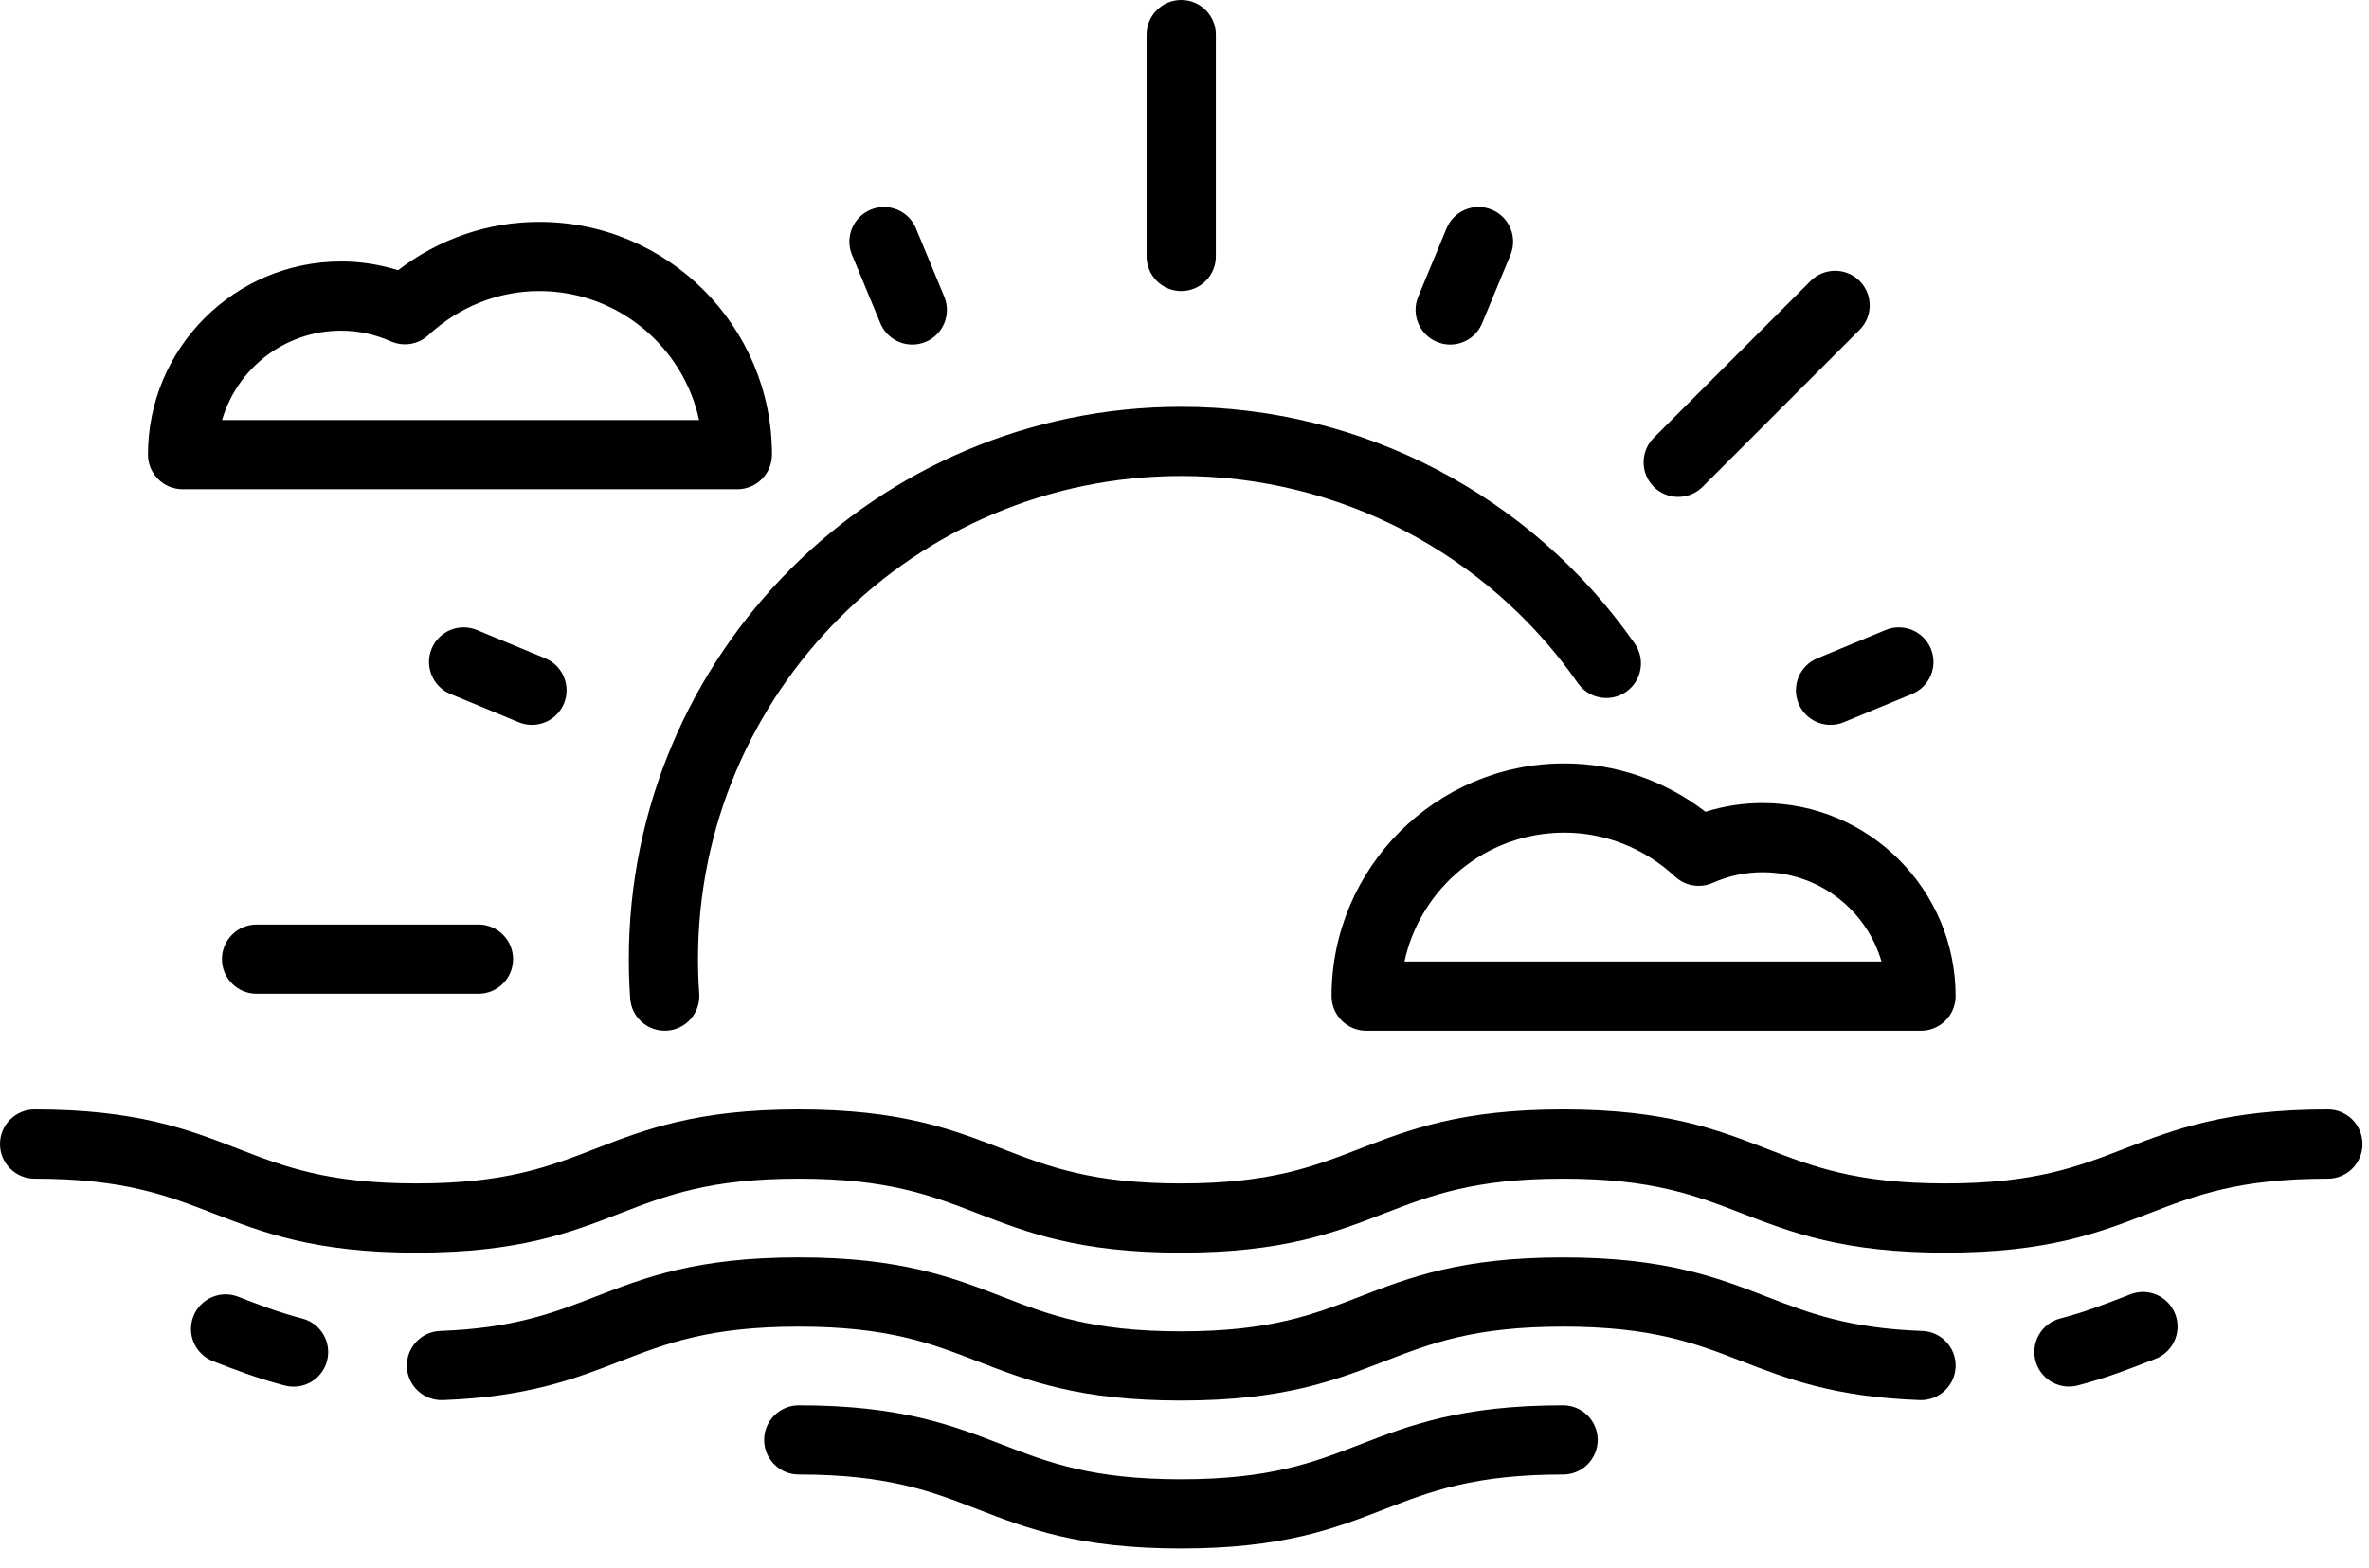 <svg width="74" height="49" viewBox="0 0 74 49" fill="none" xmlns="http://www.w3.org/2000/svg">
<path d="M72.716 34.662C69.528 34.662 67.914 35.286 66.353 35.89C64.915 36.447 63.555 36.973 60.771 36.973C57.987 36.973 56.628 36.447 55.189 35.89C53.628 35.286 52.014 34.662 48.826 34.662C45.64 34.662 44.028 35.286 42.468 35.89C41.03 36.447 39.672 36.973 36.89 36.973C34.107 36.973 32.748 36.447 31.31 35.89C29.75 35.286 28.137 34.662 24.95 34.662C21.764 34.662 20.151 35.286 18.592 35.89C17.154 36.447 15.796 36.973 13.014 36.973C10.233 36.973 8.875 36.447 7.438 35.89C5.879 35.286 4.266 34.662 1.081 34.662C0.484 34.662 0 35.146 0 35.743C0 36.34 0.484 36.824 1.081 36.824C3.862 36.824 5.22 37.35 6.657 37.906C8.216 38.51 9.829 39.135 13.014 39.135C16.2 39.135 17.813 38.51 19.372 37.906C20.81 37.35 22.168 36.824 24.95 36.824C27.733 36.824 29.092 37.35 30.53 37.906C32.09 38.51 33.703 39.135 36.89 39.135C40.076 39.135 41.689 38.51 43.249 37.906C44.686 37.35 46.044 36.824 48.826 36.824C51.611 36.824 52.97 37.35 54.409 37.907C55.969 38.51 57.583 39.135 60.771 39.135C63.959 39.135 65.573 38.51 67.133 37.907C68.572 37.35 69.931 36.824 72.716 36.824C73.313 36.824 73.797 36.34 73.797 35.743C73.797 35.146 73.313 34.662 72.716 34.662Z" fill="black"/>
<path d="M67.948 41.056C67.733 40.498 67.107 40.221 66.55 40.436L66.353 40.512C65.702 40.764 65.087 41.002 64.356 41.191C63.778 41.342 63.431 41.932 63.581 42.51C63.708 42.996 64.146 43.319 64.627 43.319C64.717 43.319 64.808 43.308 64.9 43.284C65.752 43.063 66.454 42.791 67.133 42.528L67.328 42.453C67.885 42.238 68.162 41.612 67.948 41.056Z" fill="black"/>
<path d="M60.045 41.582C57.739 41.498 56.5 41.019 55.189 40.512C53.628 39.908 52.014 39.284 48.826 39.284C45.64 39.284 44.028 39.908 42.468 40.512C41.03 41.069 39.672 41.594 36.89 41.594C34.107 41.594 32.748 41.069 31.31 40.512C29.75 39.908 28.137 39.283 24.95 39.283C21.764 39.283 20.151 39.908 18.592 40.512C17.283 41.018 16.047 41.497 13.751 41.581C13.154 41.603 12.688 42.104 12.71 42.701C12.732 43.298 13.233 43.762 13.83 43.742C16.49 43.644 17.955 43.077 19.372 42.528C20.81 41.971 22.168 41.446 24.95 41.446C27.733 41.446 29.092 41.971 30.53 42.528C32.09 43.132 33.703 43.756 36.89 43.756C40.076 43.756 41.689 43.132 43.249 42.528C44.686 41.971 46.044 41.446 48.827 41.446C51.611 41.446 52.97 41.971 54.409 42.528C55.829 43.078 57.298 43.646 59.967 43.742C60.56 43.764 61.065 43.298 61.087 42.701C61.108 42.104 60.642 41.603 60.045 41.582Z" fill="black"/>
<path d="M48.827 43.905C45.64 43.905 44.028 44.53 42.468 45.134C41.03 45.69 39.672 46.216 36.89 46.216C34.107 46.216 32.749 45.69 31.31 45.134C29.75 44.53 28.137 43.905 24.95 43.905C24.353 43.905 23.869 44.389 23.869 44.986C23.869 45.583 24.353 46.067 24.95 46.067C27.733 46.067 29.092 46.593 30.53 47.15C32.09 47.754 33.703 48.378 36.89 48.378C40.076 48.378 41.689 47.754 43.249 47.15C44.686 46.593 46.044 46.067 48.827 46.067C49.423 46.067 49.907 45.583 49.907 44.986C49.907 44.389 49.423 43.905 48.827 43.905Z" fill="black"/>
<path d="M9.442 41.194C8.707 41.003 8.09 40.764 7.437 40.511C6.88 40.296 6.254 40.572 6.038 41.129C5.823 41.686 6.099 42.312 6.656 42.528C7.338 42.792 8.043 43.065 8.9 43.287C8.991 43.311 9.082 43.322 9.172 43.322C9.653 43.322 10.091 42.999 10.217 42.512C10.367 41.934 10.02 41.344 9.442 41.194Z" fill="black"/>
<path d="M51.064 20.108C47.834 15.475 42.539 12.709 36.898 12.709C27.383 12.709 19.642 20.45 19.642 29.966C19.642 30.377 19.656 30.791 19.685 31.198C19.725 31.767 20.2 32.202 20.762 32.202C20.788 32.202 20.814 32.202 20.84 32.2C21.435 32.158 21.884 31.641 21.842 31.045C21.817 30.689 21.804 30.326 21.804 29.966C21.804 21.643 28.575 14.871 36.898 14.871C41.832 14.871 46.465 17.291 49.29 21.345C49.632 21.834 50.306 21.954 50.795 21.613C51.285 21.272 51.405 20.598 51.064 20.108Z" fill="black"/>
<path d="M14.946 28.885H8.014C7.417 28.885 6.933 29.369 6.933 29.966C6.933 30.563 7.417 31.047 8.014 31.047H14.946C15.543 31.047 16.027 30.563 16.027 29.966C16.027 29.369 15.543 28.885 14.946 28.885Z" fill="black"/>
<path d="M36.898 0C36.301 0 35.817 0.484 35.817 1.081V8.013C35.817 8.611 36.301 9.094 36.898 9.094C37.495 9.094 37.979 8.61 37.979 8.013V1.081C37.979 0.484 37.495 0 36.898 0Z" fill="black"/>
<path d="M58.087 8.777C57.665 8.355 56.981 8.355 56.559 8.777L51.657 13.679C51.235 14.101 51.235 14.786 51.657 15.208C51.868 15.419 52.144 15.524 52.421 15.524C52.698 15.524 52.974 15.419 53.185 15.208L58.087 10.306C58.51 9.883 58.51 9.199 58.087 8.777Z" fill="black"/>
<path d="M29.496 9.271L28.612 7.136C28.384 6.584 27.751 6.323 27.2 6.551C26.648 6.779 26.386 7.412 26.614 7.963L27.499 10.098C27.671 10.514 28.074 10.766 28.498 10.766C28.636 10.766 28.776 10.739 28.911 10.683C29.463 10.455 29.725 9.822 29.496 9.271Z" fill="black"/>
<path d="M60.313 20.267C60.085 19.716 59.453 19.454 58.901 19.682L56.766 20.567C56.215 20.795 55.953 21.427 56.181 21.979C56.354 22.395 56.756 22.646 57.18 22.646C57.318 22.646 57.458 22.62 57.594 22.564L59.728 21.68C60.28 21.451 60.542 20.819 60.313 20.267Z" fill="black"/>
<path d="M46.597 6.551C46.046 6.322 45.413 6.584 45.185 7.136L44.3 9.271C44.072 9.822 44.334 10.455 44.886 10.683C45.021 10.739 45.161 10.766 45.299 10.766C45.723 10.766 46.126 10.514 46.298 10.098L47.182 7.963C47.411 7.412 47.149 6.779 46.597 6.551Z" fill="black"/>
<path d="M17.03 20.566L14.896 19.682C14.344 19.454 13.712 19.715 13.483 20.267C13.255 20.819 13.517 21.451 14.068 21.68L16.203 22.564C16.338 22.62 16.479 22.646 16.616 22.646C17.041 22.646 17.443 22.395 17.616 21.979C17.844 21.427 17.582 20.795 17.03 20.566Z" fill="black"/>
<path d="M16.844 6.933C15.247 6.933 13.705 7.465 12.435 8.443C11.856 8.262 11.26 8.17 10.654 8.17C7.328 8.17 4.622 10.877 4.622 14.203C4.622 14.8 5.106 15.284 5.703 15.284H23.034C23.631 15.284 24.114 14.8 24.114 14.203C24.114 10.194 20.853 6.933 16.844 6.933ZM6.937 13.122C7.406 11.512 8.895 10.332 10.654 10.332C11.187 10.332 11.711 10.444 12.212 10.666C12.607 10.84 13.067 10.763 13.384 10.47C14.34 9.583 15.569 9.094 16.844 9.094C19.29 9.094 21.34 10.823 21.838 13.122H6.937Z" fill="black"/>
<path d="M55.055 25.089C54.449 25.089 53.853 25.18 53.274 25.362C52.004 24.383 50.462 23.851 48.865 23.851C44.856 23.851 41.594 27.113 41.594 31.121C41.594 31.718 42.078 32.203 42.675 32.203H60.006C60.603 32.203 61.087 31.718 61.087 31.121C61.087 27.795 58.381 25.089 55.055 25.089ZM43.871 30.04C44.369 27.741 46.419 26.013 48.865 26.013C50.14 26.013 51.369 26.501 52.325 27.388C52.642 27.681 53.102 27.758 53.497 27.584C53.998 27.363 54.522 27.251 55.055 27.251C56.814 27.251 58.303 28.43 58.772 30.04H43.871Z" fill="black"/>
</svg>
